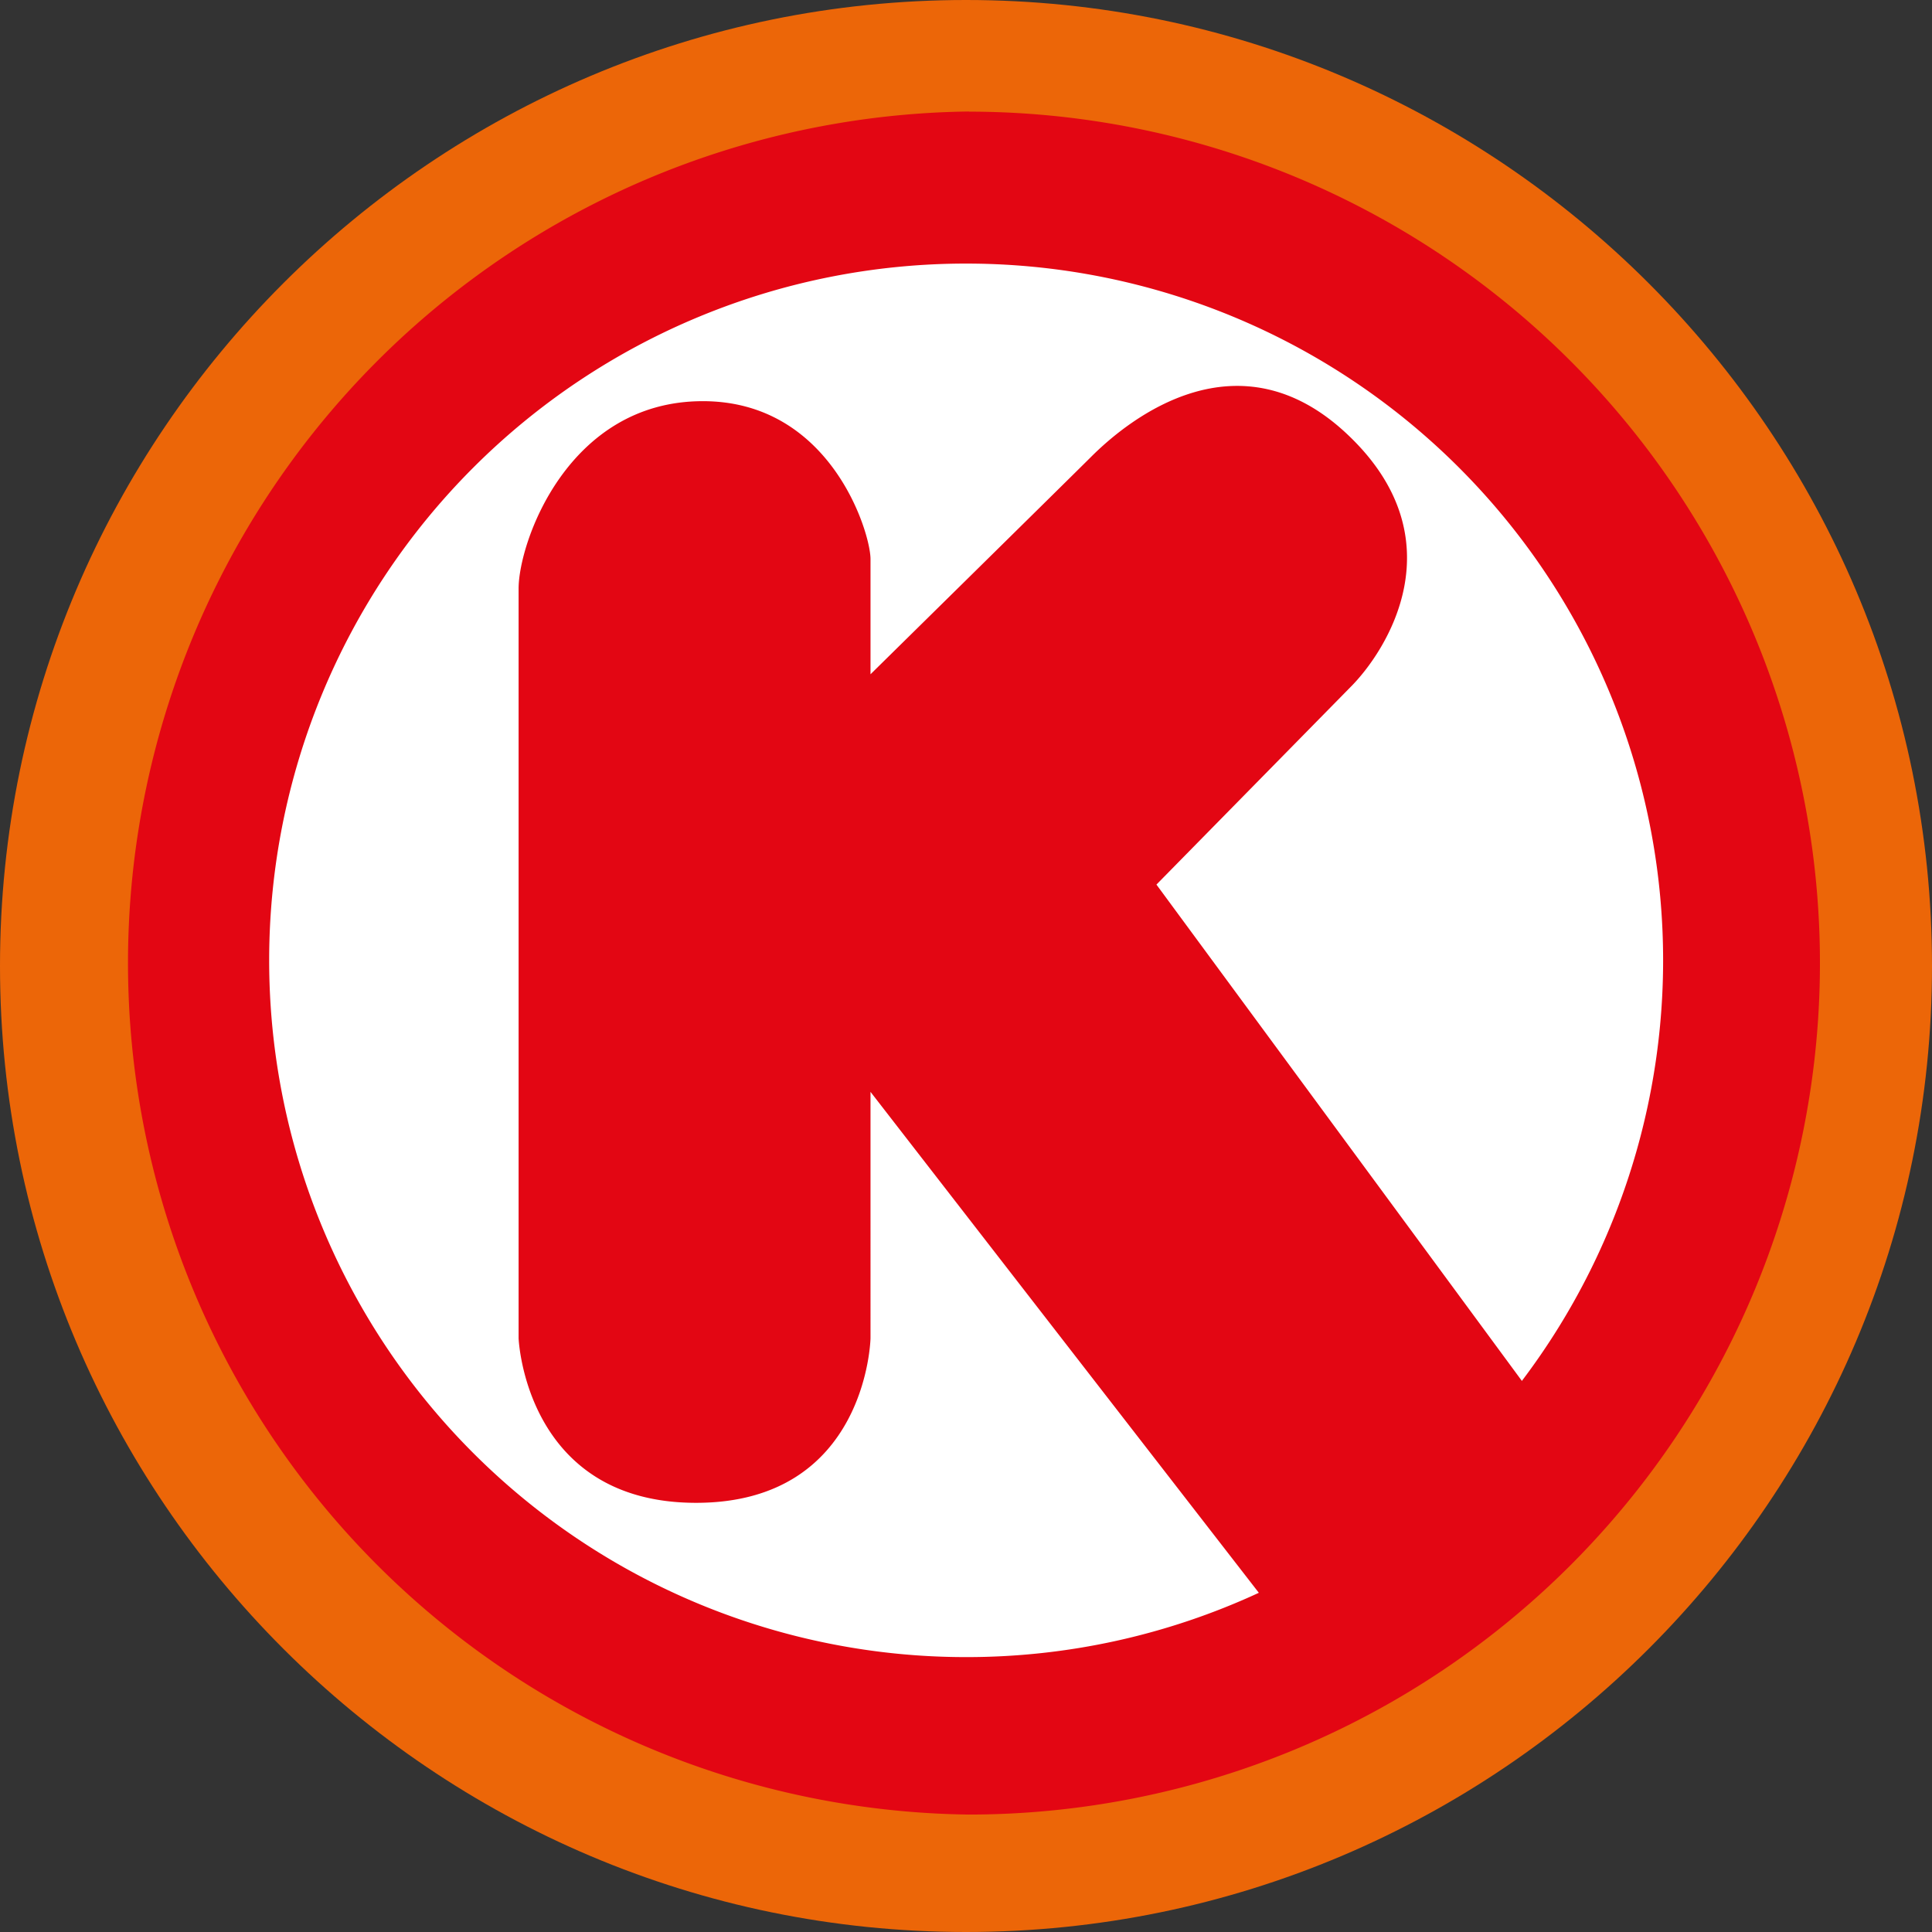 <svg width="14" height="14" fill="none" xmlns="http://www.w3.org/2000/svg"><rect width="100%" height="100%" fill="#333333" stroke="none"/><path d="M0 7c0 3.86 3.141 7 7 7s7-3.14 7-7-3.141-7-7-7-7 3.14-7 7Z" fill="#EC6608"/><path d="M12.525 6.972a5.555 5.555 0 0 1-5.556 5.556 5.555 5.555 0 0 1-5.557-5.556 5.555 5.555 0 1 1 11.111-.002" fill="#fff"/><path d="M7.021.808a6.171 6.171 0 0 0-.002 12.341 6.17 6.17 0 0 0 6.169-6.17A6.17 6.17 0 0 0 7.021.809Zm4.006 9.197L8.38 6.41l1.405-1.43c.263-.262.787-1.072-.023-1.834-.786-.74-1.573-.119-1.858.167-.191.19-1.596 1.573-1.596 1.573v-.835c0-.19-.287-1.144-1.215-1.144-.978 0-1.335 1.023-1.335 1.358v5.433s.047 1.192 1.286 1.192c1.24 0 1.264-1.192 1.264-1.192V7.912l2.814 3.63a5.04 5.04 0 0 1-2.123.466A5.049 5.049 0 1 1 7 1.91a5.049 5.049 0 0 1 4.027 8.098" fill="#E30613"/></svg>